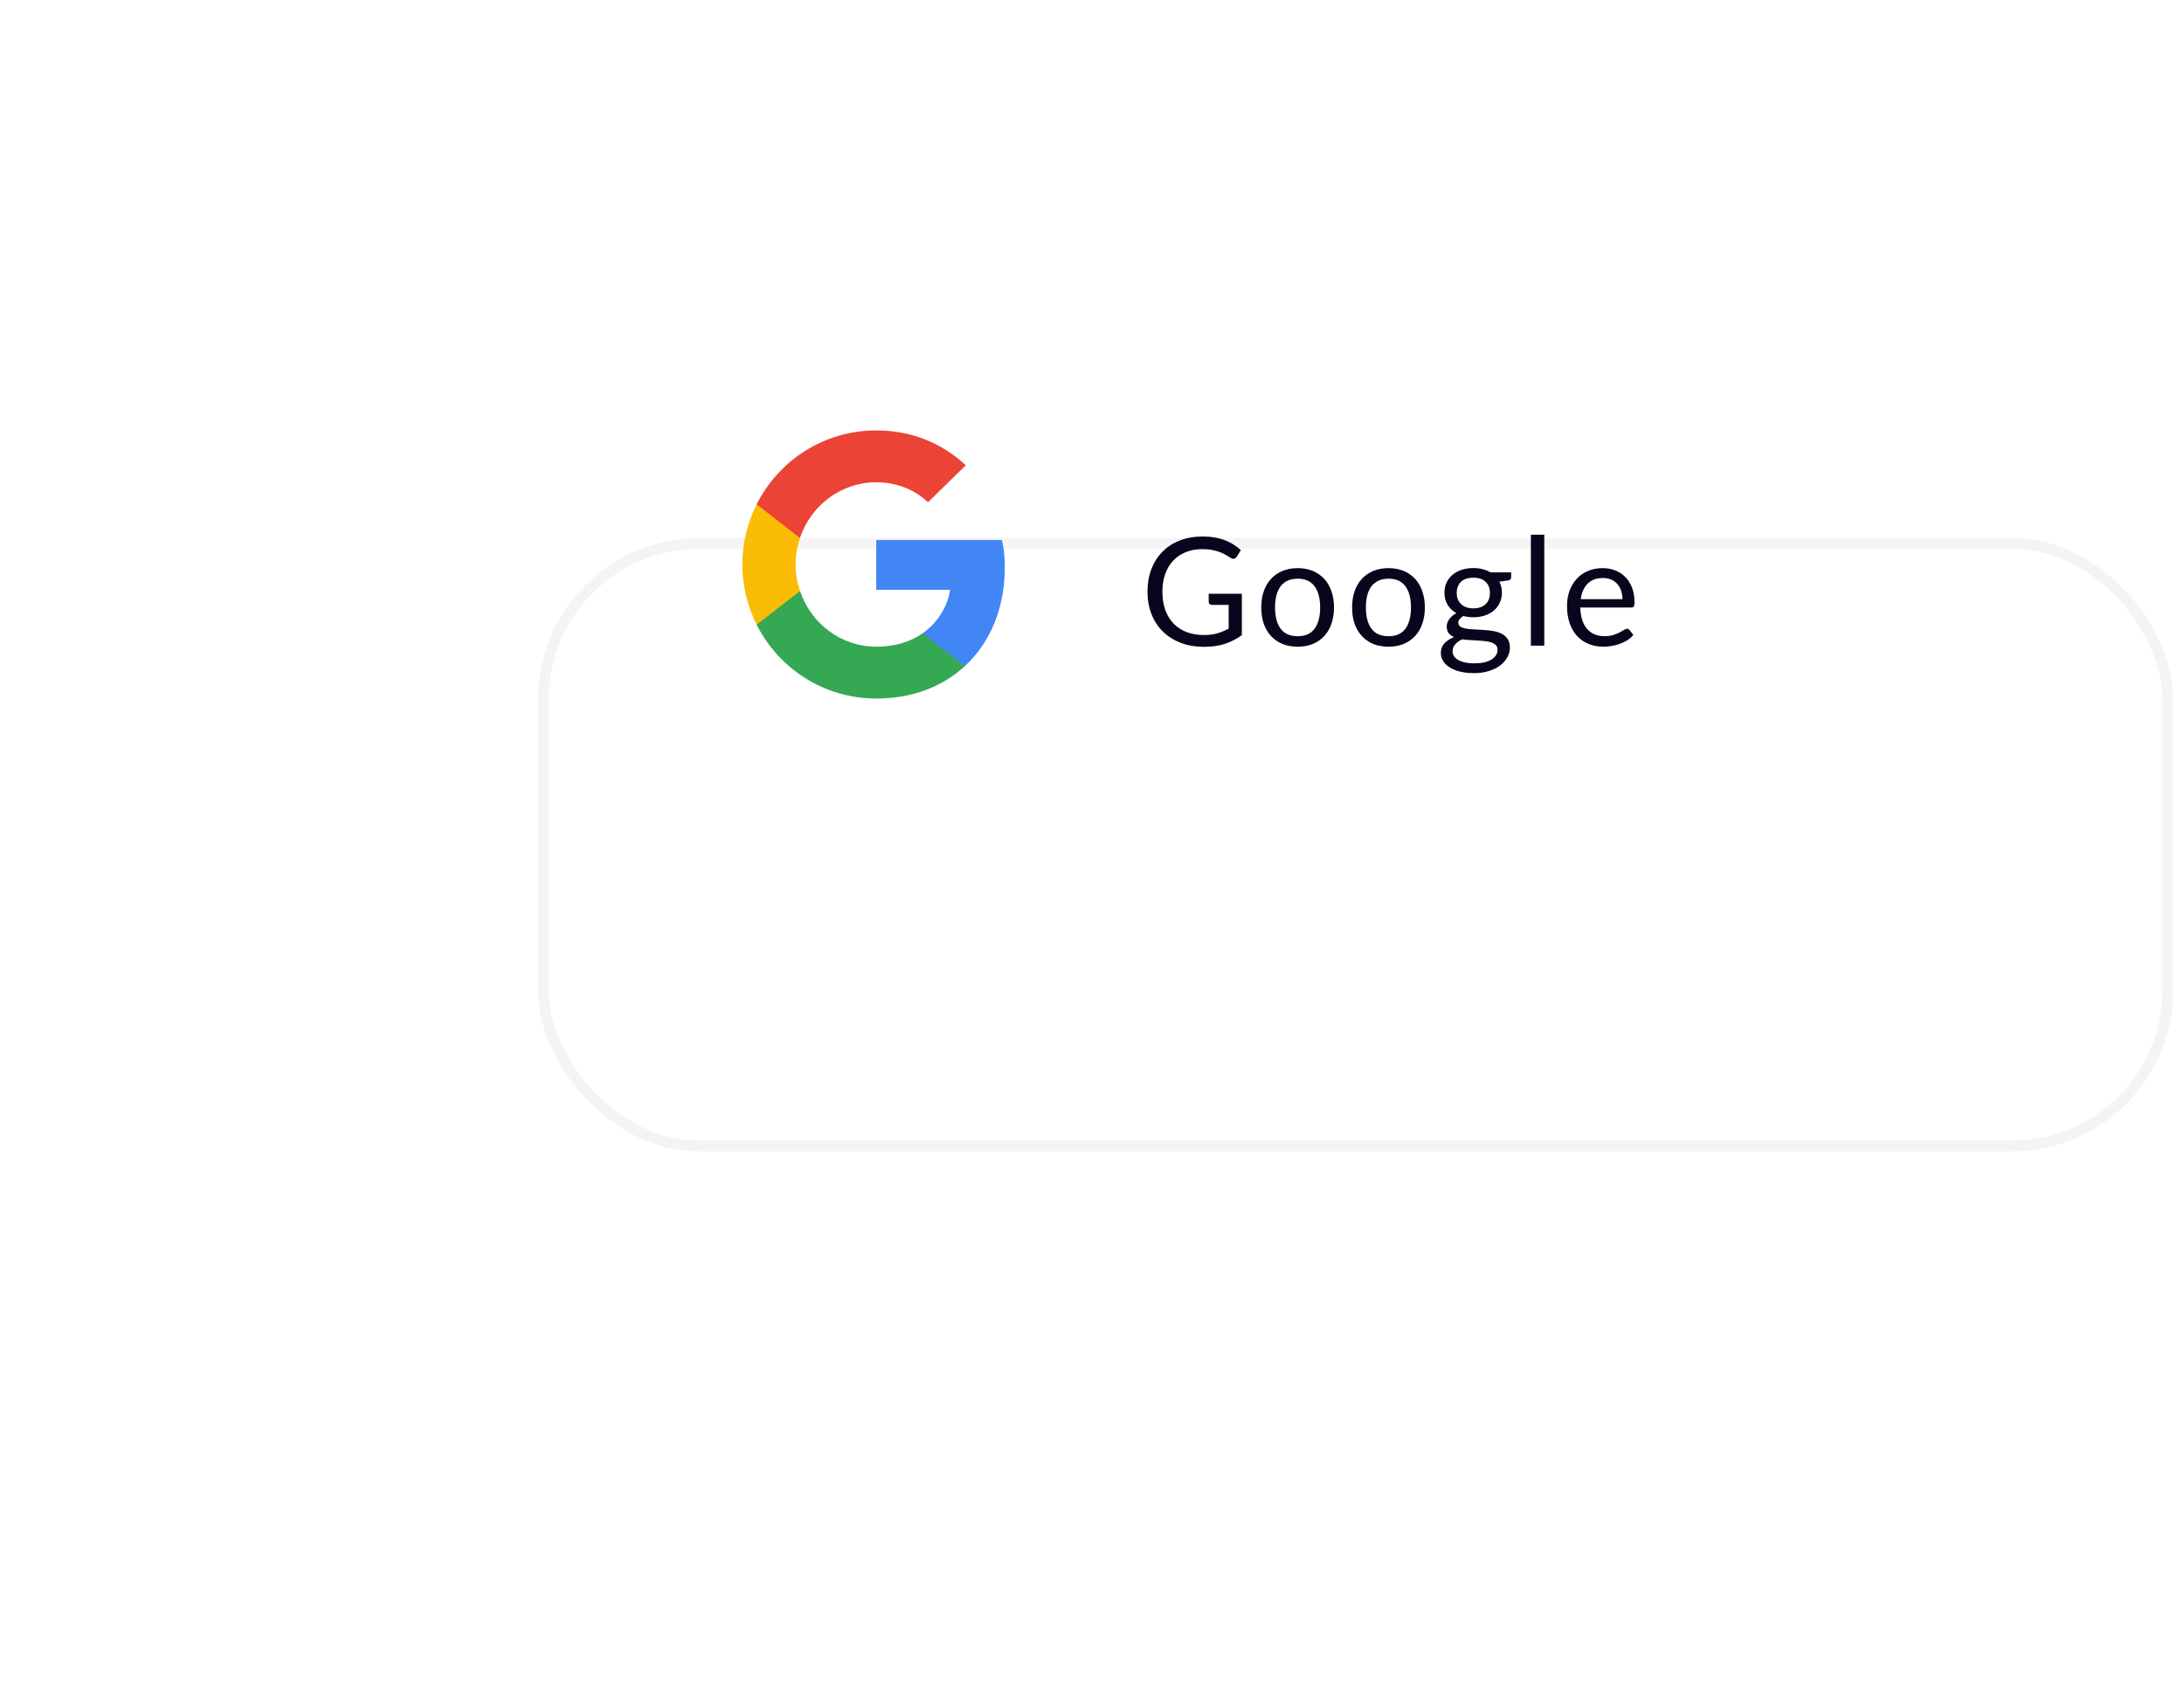 <svg width="203" height="157" viewBox="0 0 203 157" fill="none" xmlns="http://www.w3.org/2000/svg">
<g filter="url(#filter0_d_21_193)">
<rect x="38" y="24" width="152" height="57" rx="15" fill="white"/>
<rect x="38.5" y="24.5" width="151" height="56" rx="14.5" stroke="#F4F4F4"/>
</g>
<path d="M115.429 55.177V59.027C114.925 59.391 114.386 59.664 113.812 59.846C113.243 60.023 112.617 60.112 111.936 60.112C111.129 60.112 110.401 59.988 109.752 59.741C109.103 59.489 108.548 59.139 108.086 58.691C107.629 58.238 107.276 57.697 107.029 57.067C106.782 56.437 106.658 55.744 106.658 54.988C106.658 54.223 106.777 53.525 107.015 52.895C107.258 52.265 107.601 51.726 108.044 51.278C108.487 50.825 109.026 50.475 109.661 50.228C110.296 49.981 111.005 49.857 111.789 49.857C112.186 49.857 112.554 49.887 112.895 49.948C113.236 50.004 113.551 50.088 113.84 50.2C114.129 50.307 114.398 50.44 114.645 50.599C114.892 50.753 115.123 50.928 115.338 51.124L114.953 51.74C114.892 51.833 114.813 51.894 114.715 51.922C114.622 51.945 114.517 51.922 114.4 51.852C114.288 51.787 114.16 51.707 114.015 51.614C113.87 51.521 113.693 51.432 113.483 51.348C113.278 51.259 113.033 51.185 112.748 51.124C112.468 51.063 112.134 51.033 111.747 51.033C111.182 51.033 110.671 51.126 110.214 51.313C109.757 51.495 109.367 51.759 109.045 52.104C108.723 52.445 108.476 52.86 108.303 53.35C108.13 53.835 108.044 54.381 108.044 54.988C108.044 55.618 108.133 56.183 108.31 56.682C108.492 57.177 108.749 57.599 109.08 57.949C109.416 58.294 109.822 58.558 110.298 58.74C110.774 58.922 111.308 59.013 111.901 59.013C112.368 59.013 112.781 58.962 113.14 58.859C113.504 58.752 113.859 58.605 114.204 58.418V56.213H112.643C112.554 56.213 112.482 56.187 112.426 56.136C112.375 56.085 112.349 56.022 112.349 55.947V55.177H115.429ZM120.621 52.797C121.139 52.797 121.605 52.883 122.021 53.056C122.436 53.229 122.791 53.474 123.085 53.791C123.379 54.108 123.603 54.493 123.757 54.946C123.915 55.394 123.995 55.896 123.995 56.451C123.995 57.011 123.915 57.515 123.757 57.963C123.603 58.411 123.379 58.794 123.085 59.111C122.791 59.428 122.436 59.673 122.021 59.846C121.605 60.014 121.139 60.098 120.621 60.098C120.098 60.098 119.627 60.014 119.207 59.846C118.791 59.673 118.437 59.428 118.143 59.111C117.849 58.794 117.622 58.411 117.464 57.963C117.31 57.515 117.233 57.011 117.233 56.451C117.233 55.896 117.31 55.394 117.464 54.946C117.622 54.493 117.849 54.108 118.143 53.791C118.437 53.474 118.791 53.229 119.207 53.056C119.627 52.883 120.098 52.797 120.621 52.797ZM120.621 59.125C121.321 59.125 121.843 58.892 122.189 58.425C122.534 57.954 122.707 57.298 122.707 56.458C122.707 55.613 122.534 54.955 122.189 54.484C121.843 54.013 121.321 53.777 120.621 53.777C120.266 53.777 119.956 53.838 119.69 53.959C119.428 54.08 119.209 54.255 119.032 54.484C118.859 54.713 118.728 54.995 118.64 55.331C118.556 55.662 118.514 56.038 118.514 56.458C118.514 57.298 118.686 57.954 119.032 58.425C119.382 58.892 119.911 59.125 120.621 59.125ZM129.064 52.797C129.582 52.797 130.049 52.883 130.464 53.056C130.879 53.229 131.234 53.474 131.528 53.791C131.822 54.108 132.046 54.493 132.2 54.946C132.359 55.394 132.438 55.896 132.438 56.451C132.438 57.011 132.359 57.515 132.2 57.963C132.046 58.411 131.822 58.794 131.528 59.111C131.234 59.428 130.879 59.673 130.464 59.846C130.049 60.014 129.582 60.098 129.064 60.098C128.541 60.098 128.07 60.014 127.65 59.846C127.235 59.673 126.88 59.428 126.586 59.111C126.292 58.794 126.066 58.411 125.907 57.963C125.753 57.515 125.676 57.011 125.676 56.451C125.676 55.896 125.753 55.394 125.907 54.946C126.066 54.493 126.292 54.108 126.586 53.791C126.88 53.474 127.235 53.229 127.65 53.056C128.07 52.883 128.541 52.797 129.064 52.797ZM129.064 59.125C129.764 59.125 130.287 58.892 130.632 58.425C130.977 57.954 131.15 57.298 131.15 56.458C131.15 55.613 130.977 54.955 130.632 54.484C130.287 54.013 129.764 53.777 129.064 53.777C128.709 53.777 128.399 53.838 128.133 53.959C127.872 54.08 127.652 54.255 127.475 54.484C127.302 54.713 127.172 54.995 127.083 55.331C126.999 55.662 126.957 56.038 126.957 56.458C126.957 57.298 127.13 57.954 127.475 58.425C127.825 58.892 128.355 59.125 129.064 59.125ZM136.948 56.535C137.2 56.535 137.422 56.5 137.613 56.43C137.805 56.36 137.966 56.262 138.096 56.136C138.227 56.01 138.325 55.861 138.39 55.688C138.456 55.511 138.488 55.317 138.488 55.107C138.488 54.673 138.355 54.328 138.089 54.071C137.828 53.814 137.448 53.686 136.948 53.686C136.444 53.686 136.059 53.814 135.793 54.071C135.532 54.328 135.401 54.673 135.401 55.107C135.401 55.317 135.434 55.511 135.499 55.688C135.569 55.861 135.67 56.01 135.8 56.136C135.931 56.262 136.092 56.36 136.283 56.43C136.475 56.5 136.696 56.535 136.948 56.535ZM139.195 60.385C139.195 60.212 139.146 60.072 139.048 59.965C138.95 59.858 138.817 59.774 138.649 59.713C138.486 59.652 138.295 59.61 138.075 59.587C137.856 59.559 137.623 59.538 137.375 59.524C137.133 59.51 136.885 59.496 136.633 59.482C136.381 59.468 136.139 59.445 135.905 59.412C135.644 59.533 135.429 59.687 135.261 59.874C135.098 60.056 135.016 60.271 135.016 60.518C135.016 60.677 135.056 60.824 135.135 60.959C135.219 61.099 135.345 61.218 135.513 61.316C135.681 61.419 135.891 61.498 136.143 61.554C136.4 61.615 136.701 61.645 137.046 61.645C137.382 61.645 137.683 61.615 137.949 61.554C138.215 61.493 138.439 61.407 138.621 61.295C138.808 61.183 138.95 61.05 139.048 60.896C139.146 60.742 139.195 60.572 139.195 60.385ZM140.462 53.189V53.651C140.462 53.805 140.364 53.903 140.168 53.945L139.363 54.05C139.522 54.358 139.601 54.699 139.601 55.072C139.601 55.417 139.534 55.732 139.398 56.017C139.268 56.297 139.086 56.537 138.852 56.738C138.619 56.939 138.339 57.093 138.012 57.2C137.686 57.307 137.331 57.361 136.948 57.361C136.617 57.361 136.304 57.321 136.01 57.242C135.861 57.335 135.747 57.436 135.667 57.543C135.588 57.646 135.548 57.751 135.548 57.858C135.548 58.026 135.616 58.154 135.751 58.243C135.891 58.327 136.073 58.388 136.297 58.425C136.521 58.462 136.776 58.486 137.06 58.495C137.35 58.504 137.644 58.521 137.942 58.544C138.246 58.563 138.54 58.598 138.824 58.649C139.114 58.7 139.37 58.784 139.594 58.901C139.818 59.018 139.998 59.179 140.133 59.384C140.273 59.589 140.343 59.855 140.343 60.182C140.343 60.485 140.266 60.779 140.112 61.064C139.963 61.349 139.746 61.601 139.461 61.82C139.177 62.044 138.827 62.221 138.411 62.352C138.001 62.487 137.536 62.555 137.018 62.555C136.5 62.555 136.048 62.504 135.66 62.401C135.273 62.298 134.951 62.161 134.694 61.988C134.438 61.815 134.244 61.615 134.113 61.386C133.987 61.162 133.924 60.926 133.924 60.679C133.924 60.329 134.034 60.033 134.253 59.79C134.473 59.547 134.774 59.354 135.156 59.209C134.946 59.116 134.778 58.992 134.652 58.838C134.531 58.679 134.47 58.467 134.47 58.201C134.47 58.098 134.489 57.993 134.526 57.886C134.564 57.774 134.62 57.664 134.694 57.557C134.774 57.445 134.869 57.34 134.981 57.242C135.093 57.144 135.224 57.058 135.373 56.983C135.023 56.787 134.75 56.528 134.554 56.206C134.358 55.879 134.26 55.501 134.26 55.072C134.26 54.727 134.326 54.414 134.456 54.134C134.592 53.849 134.778 53.609 135.016 53.413C135.254 53.212 135.537 53.058 135.863 52.951C136.195 52.844 136.556 52.79 136.948 52.79C137.256 52.79 137.543 52.825 137.809 52.895C138.075 52.96 138.318 53.058 138.537 53.189H140.462ZM143.539 49.689V60H142.293V49.689H143.539ZM150.805 55.681C150.805 55.392 150.763 55.128 150.679 54.89C150.6 54.647 150.481 54.44 150.322 54.267C150.168 54.09 149.979 53.954 149.755 53.861C149.531 53.763 149.277 53.714 148.992 53.714C148.395 53.714 147.921 53.889 147.571 54.239C147.226 54.584 147.011 55.065 146.927 55.681H150.805ZM151.813 59.006C151.659 59.193 151.475 59.356 151.26 59.496C151.046 59.631 150.815 59.743 150.567 59.832C150.325 59.921 150.073 59.986 149.811 60.028C149.55 60.075 149.291 60.098 149.034 60.098C148.544 60.098 148.092 60.016 147.676 59.853C147.266 59.685 146.909 59.442 146.605 59.125C146.307 58.803 146.073 58.406 145.905 57.935C145.737 57.464 145.653 56.922 145.653 56.311C145.653 55.816 145.728 55.354 145.877 54.925C146.031 54.496 146.251 54.125 146.535 53.812C146.82 53.495 147.168 53.247 147.578 53.07C147.989 52.888 148.451 52.797 148.964 52.797C149.389 52.797 149.781 52.869 150.14 53.014C150.504 53.154 150.817 53.359 151.078 53.63C151.344 53.896 151.552 54.227 151.701 54.624C151.851 55.016 151.925 55.464 151.925 55.968C151.925 56.164 151.904 56.295 151.862 56.36C151.82 56.425 151.741 56.458 151.624 56.458H146.885C146.899 56.906 146.96 57.296 147.067 57.627C147.179 57.958 147.333 58.236 147.529 58.46C147.725 58.679 147.959 58.845 148.229 58.957C148.5 59.064 148.803 59.118 149.139 59.118C149.452 59.118 149.72 59.083 149.944 59.013C150.173 58.938 150.369 58.859 150.532 58.775C150.696 58.691 150.831 58.614 150.938 58.544C151.05 58.469 151.146 58.432 151.225 58.432C151.328 58.432 151.407 58.472 151.463 58.551L151.813 59.006Z" fill="#09051C"/>
<g clip-path="url(#clip0_21_193)">
<path d="M93.392 52.734C93.392 51.709 93.309 50.962 93.129 50.187H81.446V54.81H88.304C88.165 55.959 87.419 57.689 85.76 58.852L85.736 59.006L89.43 61.871L89.686 61.897C92.037 59.724 93.392 56.526 93.392 52.734Z" fill="#4285F4"/>
<path d="M81.445 64.914C84.805 64.914 87.626 63.807 89.686 61.897L85.759 58.852C84.709 59.585 83.298 60.097 81.445 60.097C78.155 60.097 75.362 57.924 74.366 54.921L74.22 54.933L70.379 57.909L70.329 58.049C72.375 62.118 76.578 64.914 81.445 64.914Z" fill="#34A853"/>
<path d="M74.366 54.921C74.103 54.146 73.951 53.315 73.951 52.457C73.951 51.599 74.103 50.769 74.352 49.993L74.346 49.828L70.456 46.805L70.329 46.865C69.485 48.554 69.001 50.45 69.001 52.457C69.001 54.464 69.485 56.36 70.329 58.049L74.366 54.921Z" fill="#FBBC05"/>
<path d="M81.445 44.817C83.782 44.817 85.358 45.827 86.257 46.672L89.769 43.239C87.612 41.232 84.805 40 81.445 40C76.578 40 72.375 42.796 70.329 46.865L74.352 49.993C75.362 46.99 78.155 44.817 81.445 44.817Z" fill="#EB4335"/>
</g>
<defs>
<filter id="filter0_d_21_193" x="0" y="0" width="252" height="157" filterUnits="userSpaceOnUse" color-interpolation-filters="sRGB">
<feFlood flood-opacity="0" result="BackgroundImageFix"/>
<feColorMatrix in="SourceAlpha" type="matrix" values="0 0 0 0 0 0 0 0 0 0 0 0 0 0 0 0 0 0 127 0" result="hardAlpha"/>
<feOffset dx="12" dy="26"/>
<feGaussianBlur stdDeviation="25"/>
<feColorMatrix type="matrix" values="0 0 0 0 0.353 0 0 0 0 0.424 0 0 0 0 0.918 0 0 0 0.07 0"/>
<feBlend mode="normal" in2="BackgroundImageFix" result="effect1_dropShadow_21_193"/>
<feBlend mode="normal" in="SourceGraphic" in2="effect1_dropShadow_21_193" result="shape"/>
</filter>
<clipPath id="clip0_21_193">
<rect width="24.405" height="25" fill="white" transform="translate(69 40)"/>
</clipPath>
</defs>
</svg>
